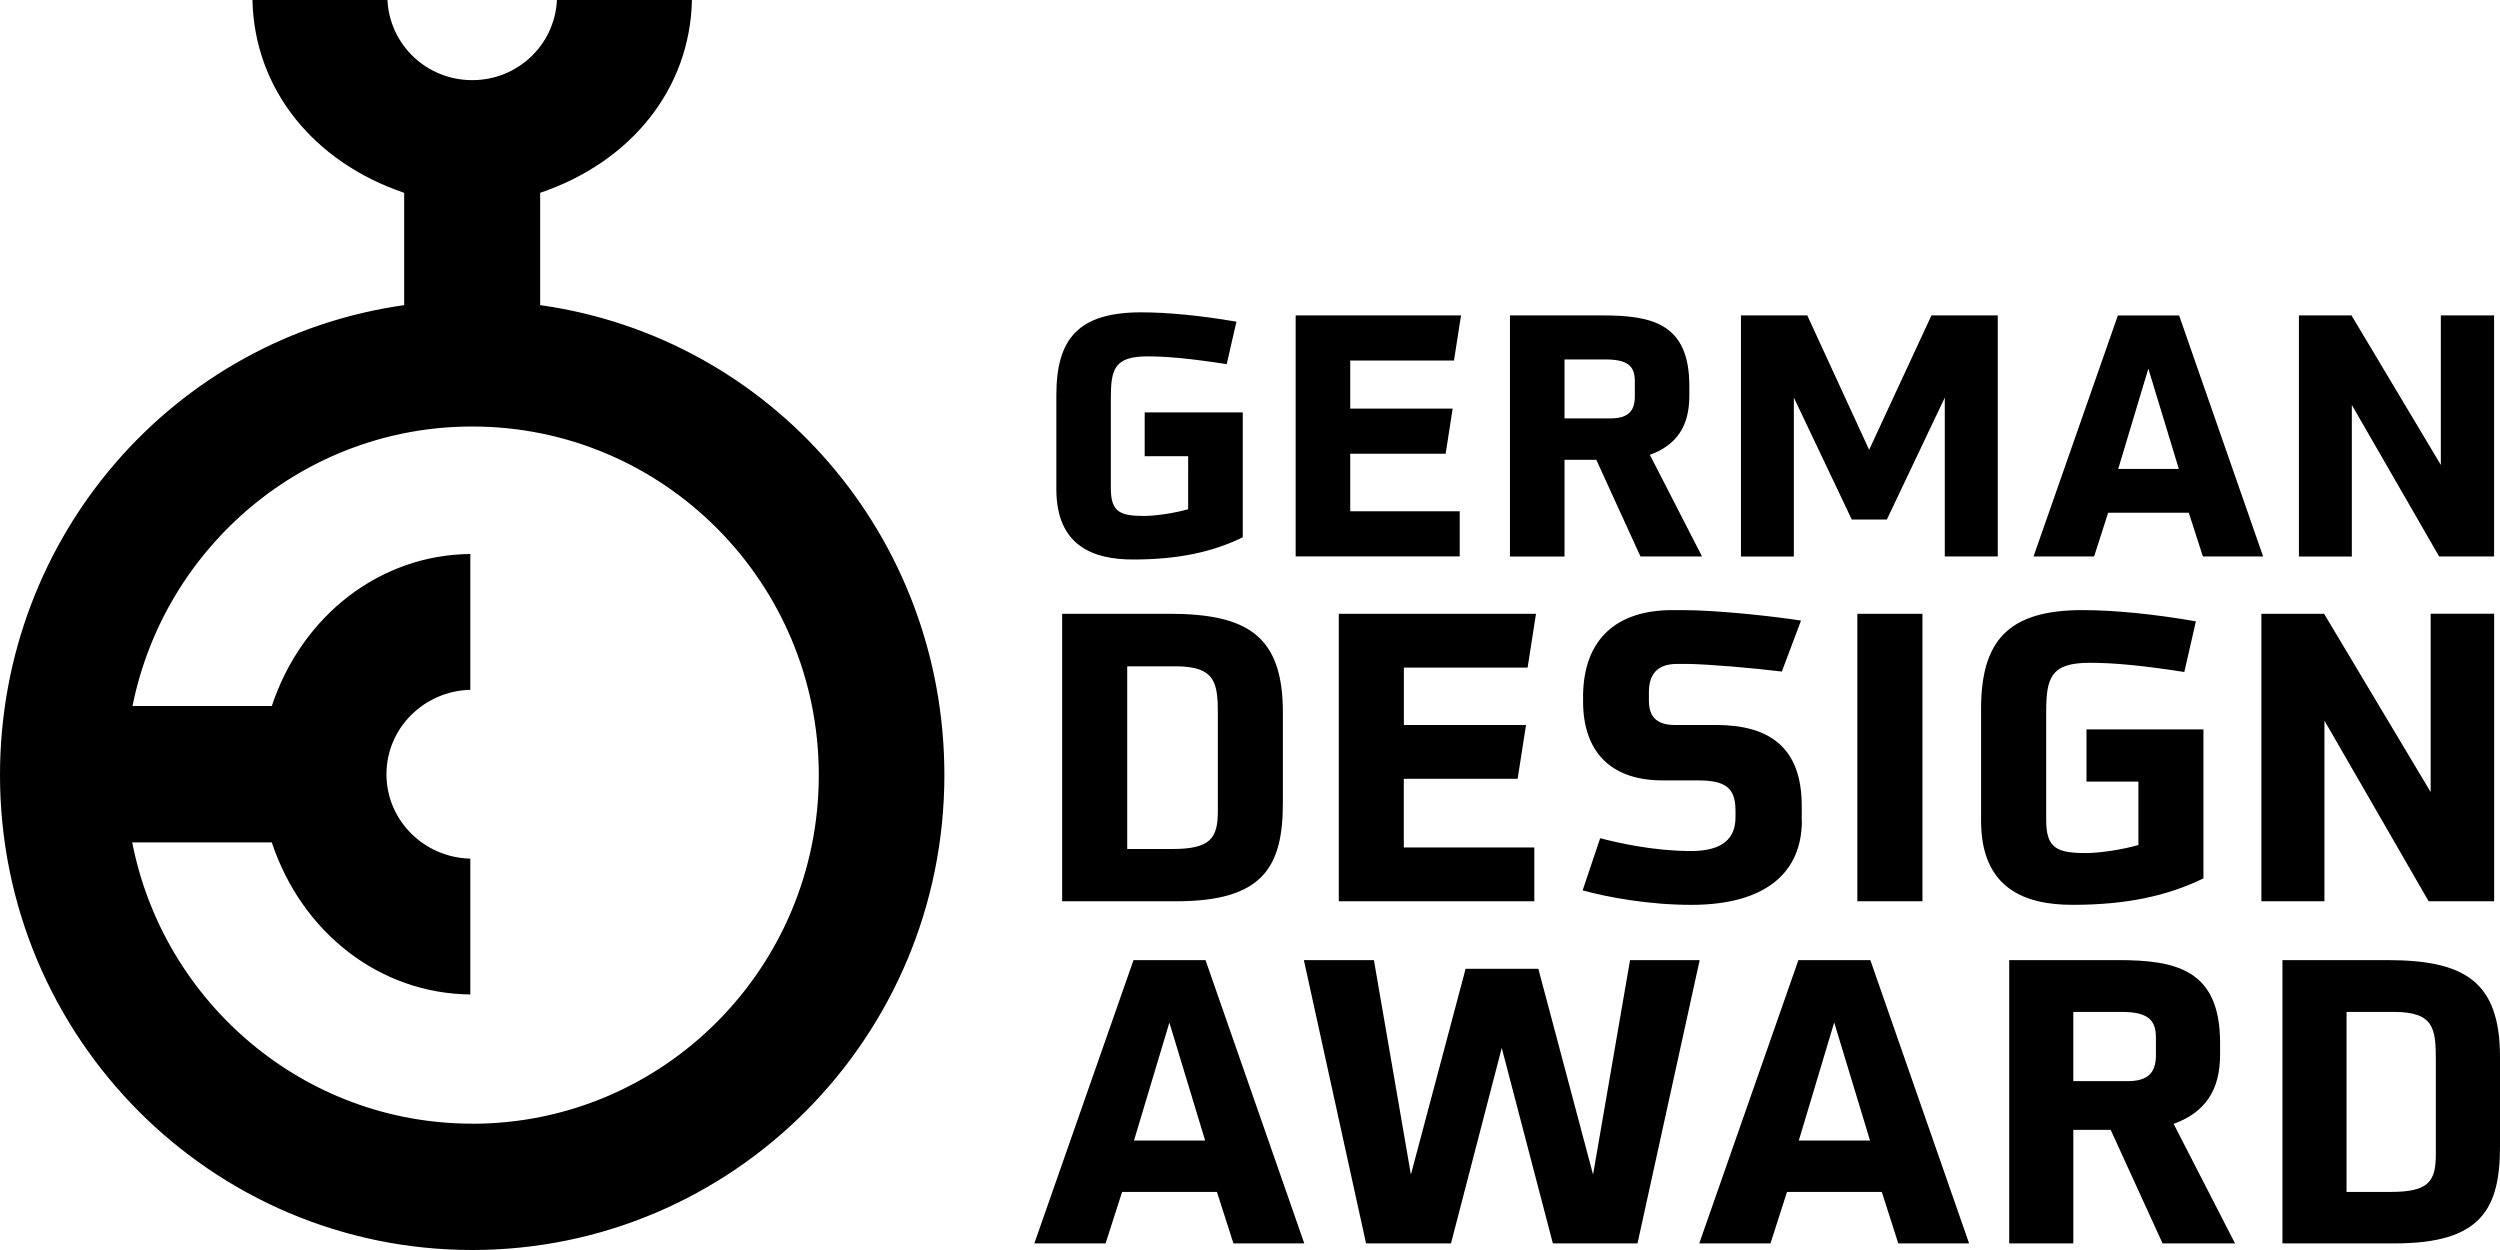 <svg xmlns="http://www.w3.org/2000/svg" width="120" height="60" fill="none" viewBox="0 0 120 60"><g id="ic" fill="currentColor"><path d="M57.034 21.896h-2.089v-2.101h4.708v5.996c-1.461.71-3.102 1.065-5.27 1.065-1.881 0-3.678-.63-3.678-3.378v-4.51c0-2.73 1.074-3.976 4.08-3.976 1.286 0 2.908.161 4.564.45l-.467 2.037c-1.781-.277-2.89-.373-3.809-.373-1.576 0-1.752.614-1.752 1.988v4.345c0 1.133.435 1.326 1.605 1.326.563 0 1.494-.145 2.105-.322V21.89zM62.192 26.712V15.14h7.938l-.339 2.164h-4.98v2.31h4.916l-.336 2.165h-4.58v2.763h5.255v2.165h-7.87zM78.743 26.712l-2.12-4.64h-1.526v4.64h-2.619V15.14h4.433c2.363 0 4.177.37 4.177 3.377v.486c0 1.454-.608 2.361-1.894 2.828l2.504 4.88zm-.271-8.422c0-.711-.34-1.036-1.398-1.036h-1.977v2.828h2.217c.819 0 1.158-.341 1.158-1.049zM93.35 26.712v-7.628l-2.78 5.852h-1.685l-2.78-5.852v7.628h-2.539V15.14h3.183l2.97 6.45 2.991-6.45h3.182v11.57H93.35M105.739 26.712l-.678-2.101h-3.87l-.674 2.1h-2.908l4.049-11.57h2.939l4.033 11.57zm-2.619-9.017-1.446 4.815h2.911zM117.08 26.712l-4.192-7.274v7.274h-2.54V15.14h2.524l4.288 7.176v-7.176h2.556v11.57h-2.639zM50.983 43.261v-13.8H56.1c3.735 0 5.478 1.02 5.478 4.722v4.356c0 3.085-.956 4.722-5.117 4.722H50.98zm7.474-8.927c0-1.521-.077-2.351-2.031-2.351h-2.319v8.769h2.166c1.838 0 2.184-.518 2.184-1.83zM64.262 43.261v-13.8h9.466l-.403 2.583h-5.939v2.757h5.863l-.403 2.583h-5.463v3.294h6.265v2.583h-9.39zM86.49 39.386c0 2.486-1.724 4.047-5.31 4.047-2.05 0-4.023-.367-5.213-.695l.841-2.506c.864.232 2.607.618 4.35.618 1.551 0 2.146-.618 2.146-1.619v-.328c0-1.119-.518-1.444-1.82-1.444H79.8c-2.568 0-3.812-1.467-3.812-3.78v-.366c.057-2.641 1.608-4.028 4.291-4.028h.461c1.743 0 4.465.309 5.709.502l-.921 2.448c-1.417-.174-3.448-.347-4.503-.367h-.519c-1.016 0-1.359.56-1.359 1.367v.386c0 .695.288 1.178 1.244 1.178h1.974c2.53 0 4.119 1.039 4.119 3.892v.695zM89.153 43.261v-13.8h3.125v13.8zM102.643 37.517h-2.491v-2.506h5.613v7.151c-1.743.846-3.697 1.27-6.285 1.27-2.242 0-4.388-.752-4.388-4.03v-5.375c0-3.256 1.286-4.742 4.868-4.742 1.532 0 3.467.193 5.443.54l-.556 2.43c-2.127-.329-3.448-.441-4.542-.441-1.877 0-2.088.733-2.088 2.37v5.183c0 1.35.518 1.58 1.916 1.58.671 0 1.784-.175 2.51-.387zM116.575 43.261l-5.002-8.672v8.672h-3.026v-13.8h3.01l5.114 8.557V29.46h3.048v13.8zM59.205 59.683l-.793-2.47h-4.551l-.793 2.47h-3.42l4.76-13.597h3.457l4.74 13.597zM56.13 49.084l-1.699 5.662h3.416zM74.537 59.683 72.084 50.3l-2.437 9.383H65.57l-2.984-13.597h3.362l1.775 10.294 2.626-9.876h3.492l2.626 9.876 1.775-10.294h3.342l-2.984 13.597h-4.062M91.117 59.683l-.79-2.47h-4.551l-.793 2.47h-3.419l4.759-13.597h3.454l4.74 13.597zM88.04 49.084l-1.698 5.662h3.419l-1.718-5.662zM103.804 59.683l-2.491-5.449h-1.794v5.45h-3.077V46.085h5.213c2.776 0 4.909.437 4.909 3.97v.569c0 1.708-.716 2.77-2.229 3.323l2.946 5.735zm-.32-9.894c0-.837-.396-1.217-1.644-1.217h-2.321v3.323h2.606c.963 0 1.359-.395 1.359-1.235v-.875zM109.558 59.683V46.086h5.04c3.681 0 5.402 1.007 5.402 4.651v4.295c0 3.037-.944 4.651-5.044 4.651zm7.362-8.791c0-1.502-.077-2.32-2.002-2.32h-2.284v8.64h2.134c1.813 0 2.152-.51 2.152-1.804v-4.52zM25.928 14.646V9.255C30.28 7.78 33.124 4.278 33.213 0h-6.48c-.105 2.162-1.89 3.847-4.067 3.847S18.703 2.162 18.598 0h-6.48c.09 4.278 2.933 7.781 7.282 9.255v5.391C8.344 16.206 0 25.735 0 37.202 0 49.793 10.148 60 22.666 60S45.33 49.793 45.33 37.202c0-11.47-8.315-20.996-19.4-22.556zm-3.262 39.29c-8.082 0-14.818-5.816-16.32-13.5h6.7c1.455 4.371 5.213 7.257 9.53 7.298v-6.52c-2.203-.048-4.026-1.82-4.026-4.05s1.823-4.002 4.026-4.053v-6.52c-4.317.041-8.075 2.926-9.53 7.298H6.36c1.535-7.646 8.252-13.417 16.305-13.417 9.188 0 16.637 7.492 16.637 16.734S31.854 53.94 22.666 53.94z"/></g></svg>